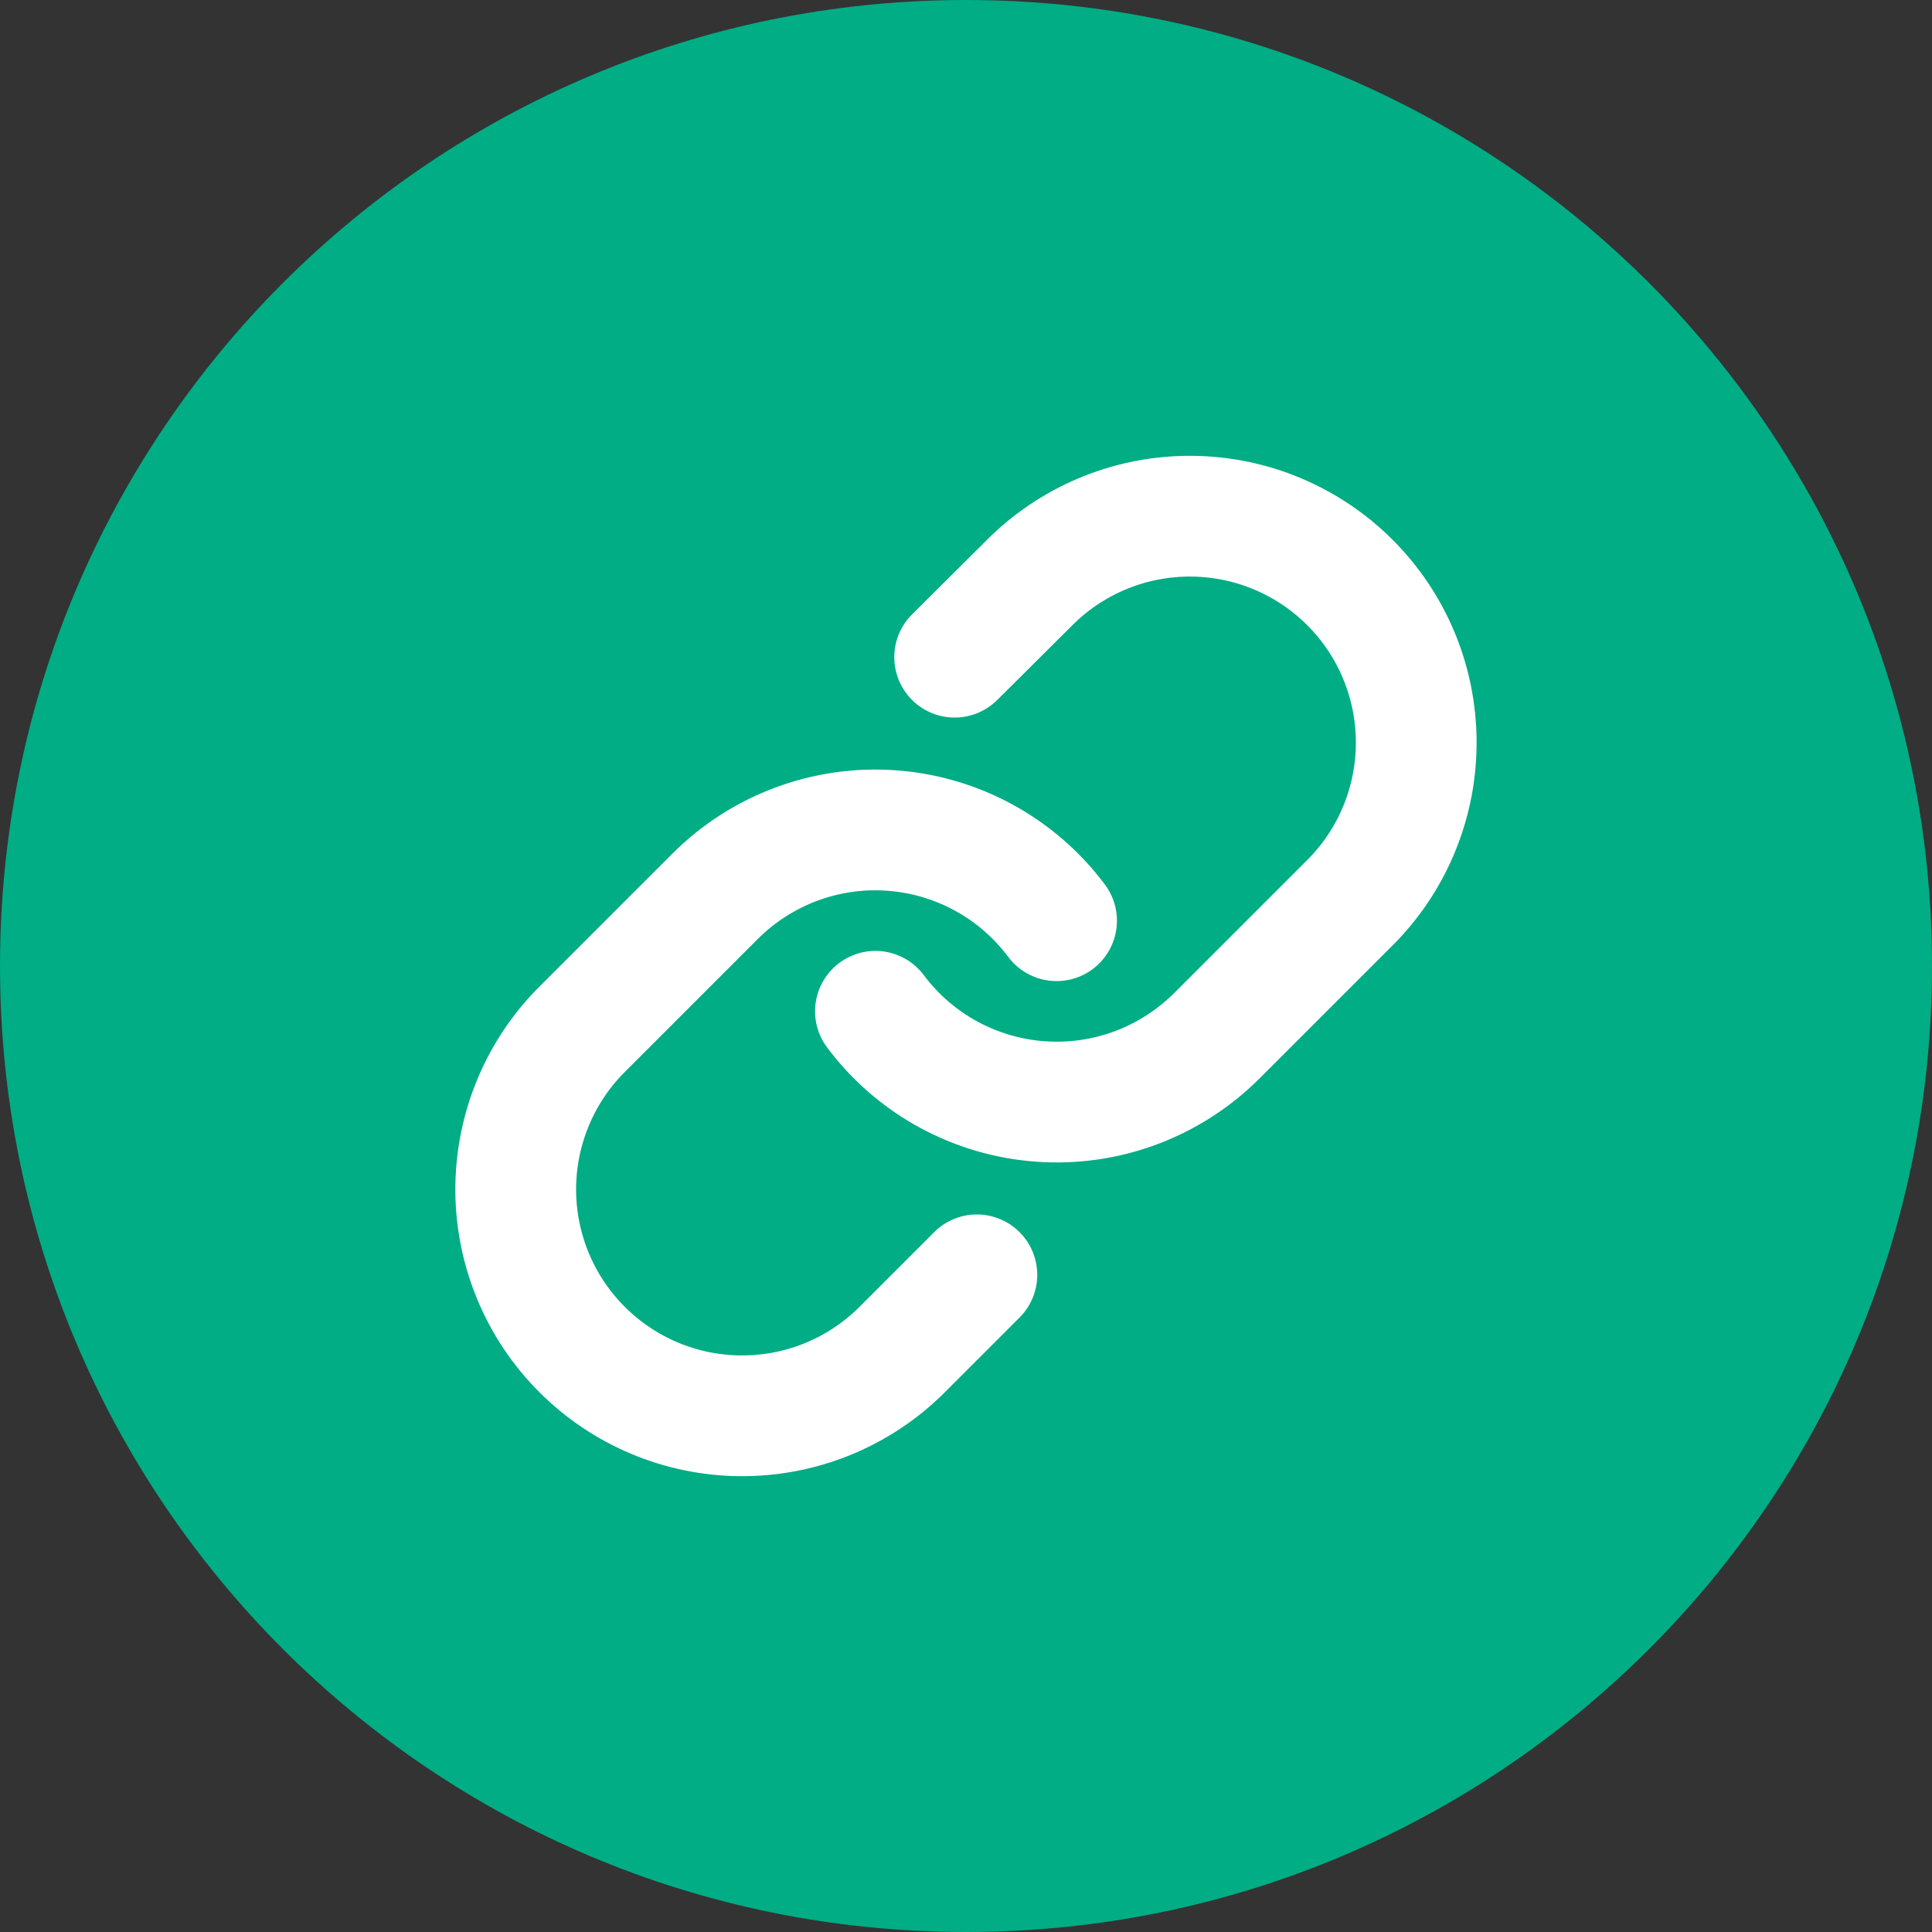 <svg width="32" height="32" viewBox="0 0 32 32" fill="none" xmlns="http://www.w3.org/2000/svg">
<rect x="0" y="0" width="32" height="32" fill="#333333" stroke="none"/>
<path d="M0 16C0 7.163 7.163 0 16 0V0C24.837 0 32 7.163 32 16V16C32 24.837 24.837 32 16 32V32C7.163 32 0 24.837 0 16V16Z" fill="#00AD84"/>
<path d="M14.5 16.75C14.822 17.181 15.233 17.537 15.705 17.795C16.177 18.052 16.699 18.206 17.235 18.244C17.771 18.283 18.31 18.205 18.814 18.017C19.317 17.829 19.775 17.535 20.155 17.155L22.405 14.905C23.088 14.198 23.466 13.251 23.457 12.267C23.449 11.284 23.055 10.343 22.359 9.648C21.664 8.953 20.724 8.558 19.74 8.55C18.757 8.541 17.81 8.919 17.102 9.602L15.812 10.885" stroke="white" stroke-width="2" stroke-linecap="round" stroke-linejoin="round"/>
<path d="M17.5 15.25C17.178 14.819 16.767 14.463 16.295 14.205C15.823 13.947 15.301 13.794 14.765 13.756C14.229 13.717 13.69 13.795 13.186 13.983C12.683 14.171 12.225 14.465 11.845 14.845L9.595 17.095C8.912 17.802 8.534 18.75 8.542 19.733C8.551 20.716 8.945 21.657 9.641 22.352C10.336 23.047 11.276 23.442 12.26 23.45C13.243 23.459 14.19 23.081 14.897 22.398L16.18 21.115" stroke="white" stroke-width="2" stroke-linecap="round" stroke-linejoin="round"/>
</svg>
